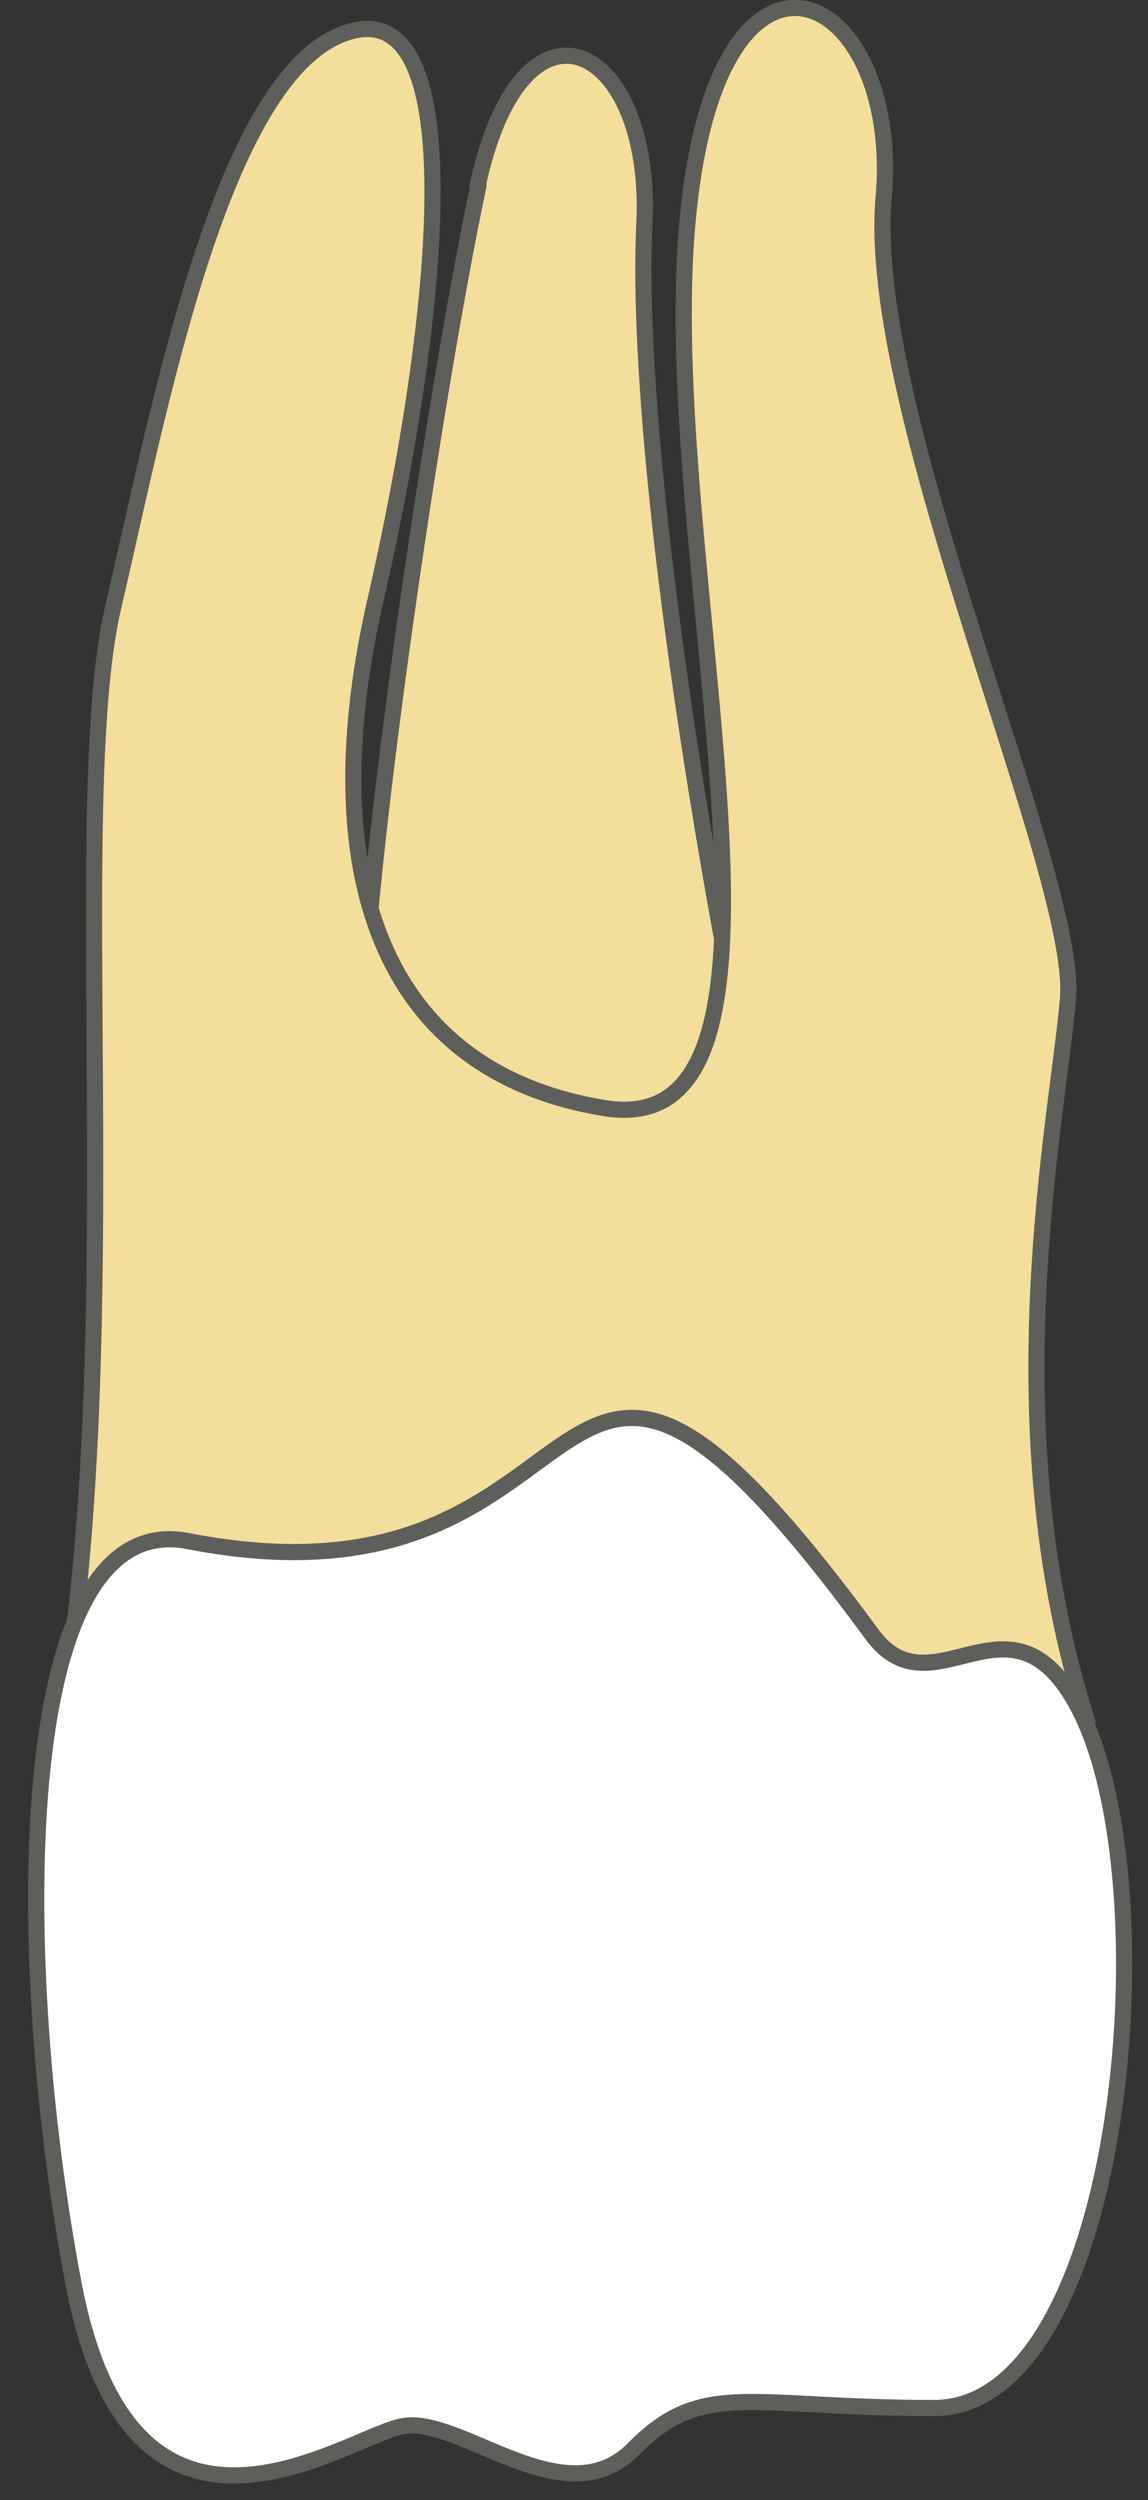 <svg width="34" height="74" viewBox="0 0 34 74" fill="none" xmlns="http://www.w3.org/2000/svg">
<rect x="0" y="0" width="34" height="74" fill="#333333" stroke="none"/>
<path d="M14.139 5.526C15.479 -0.729 19.34 1.282 19.085 6.611C18.83 11.941 20.234 22.695 22.5 33.45L10.756 33.673C10.118 29.748 12.83 11.749 14.171 5.494L14.139 5.526Z" fill="#F4DE9C" stroke="#5E5E5A" stroke-width="0.479" stroke-linecap="round" stroke-linejoin="round"/>
<path d="M1.791 50.989C3.802 39.564 1.982 23.831 3.355 17.959C4.727 12.087 6.578 2.099 10.312 0.95C14.014 -0.199 12.992 9.566 11.142 17.672C9.259 25.778 11.237 31.714 17.907 32.799C24.545 33.884 19.567 16.938 20.332 6.918C21.098 -3.103 26.715 -0.486 26.172 5.832C25.598 12.151 31.949 25.938 31.63 29.576C31.31 33.246 29.396 42.213 32.204 50.957H1.855L1.791 50.989Z" fill="#F4DE9C" stroke="#5E5E5A" stroke-width="0.479" stroke-linecap="round" stroke-linejoin="round"/>
<path d="M32.135 50.947C34.592 56.435 33.156 71.275 27.667 71.275C22.178 71.275 20.805 70.413 18.763 72.488C16.721 74.562 13.625 71.466 11.902 71.817C10.178 72.168 3.892 76.764 2.168 67.541C0.413 58.286 0.254 44.564 5.583 45.617C18.731 48.17 15.508 34.32 25.816 48.362C27.699 50.947 30.092 46.383 32.166 51.01L32.135 50.947Z" fill="white" stroke="#5E5E5A" stroke-width="0.479" stroke-linecap="round" stroke-linejoin="round"/>
</svg>
